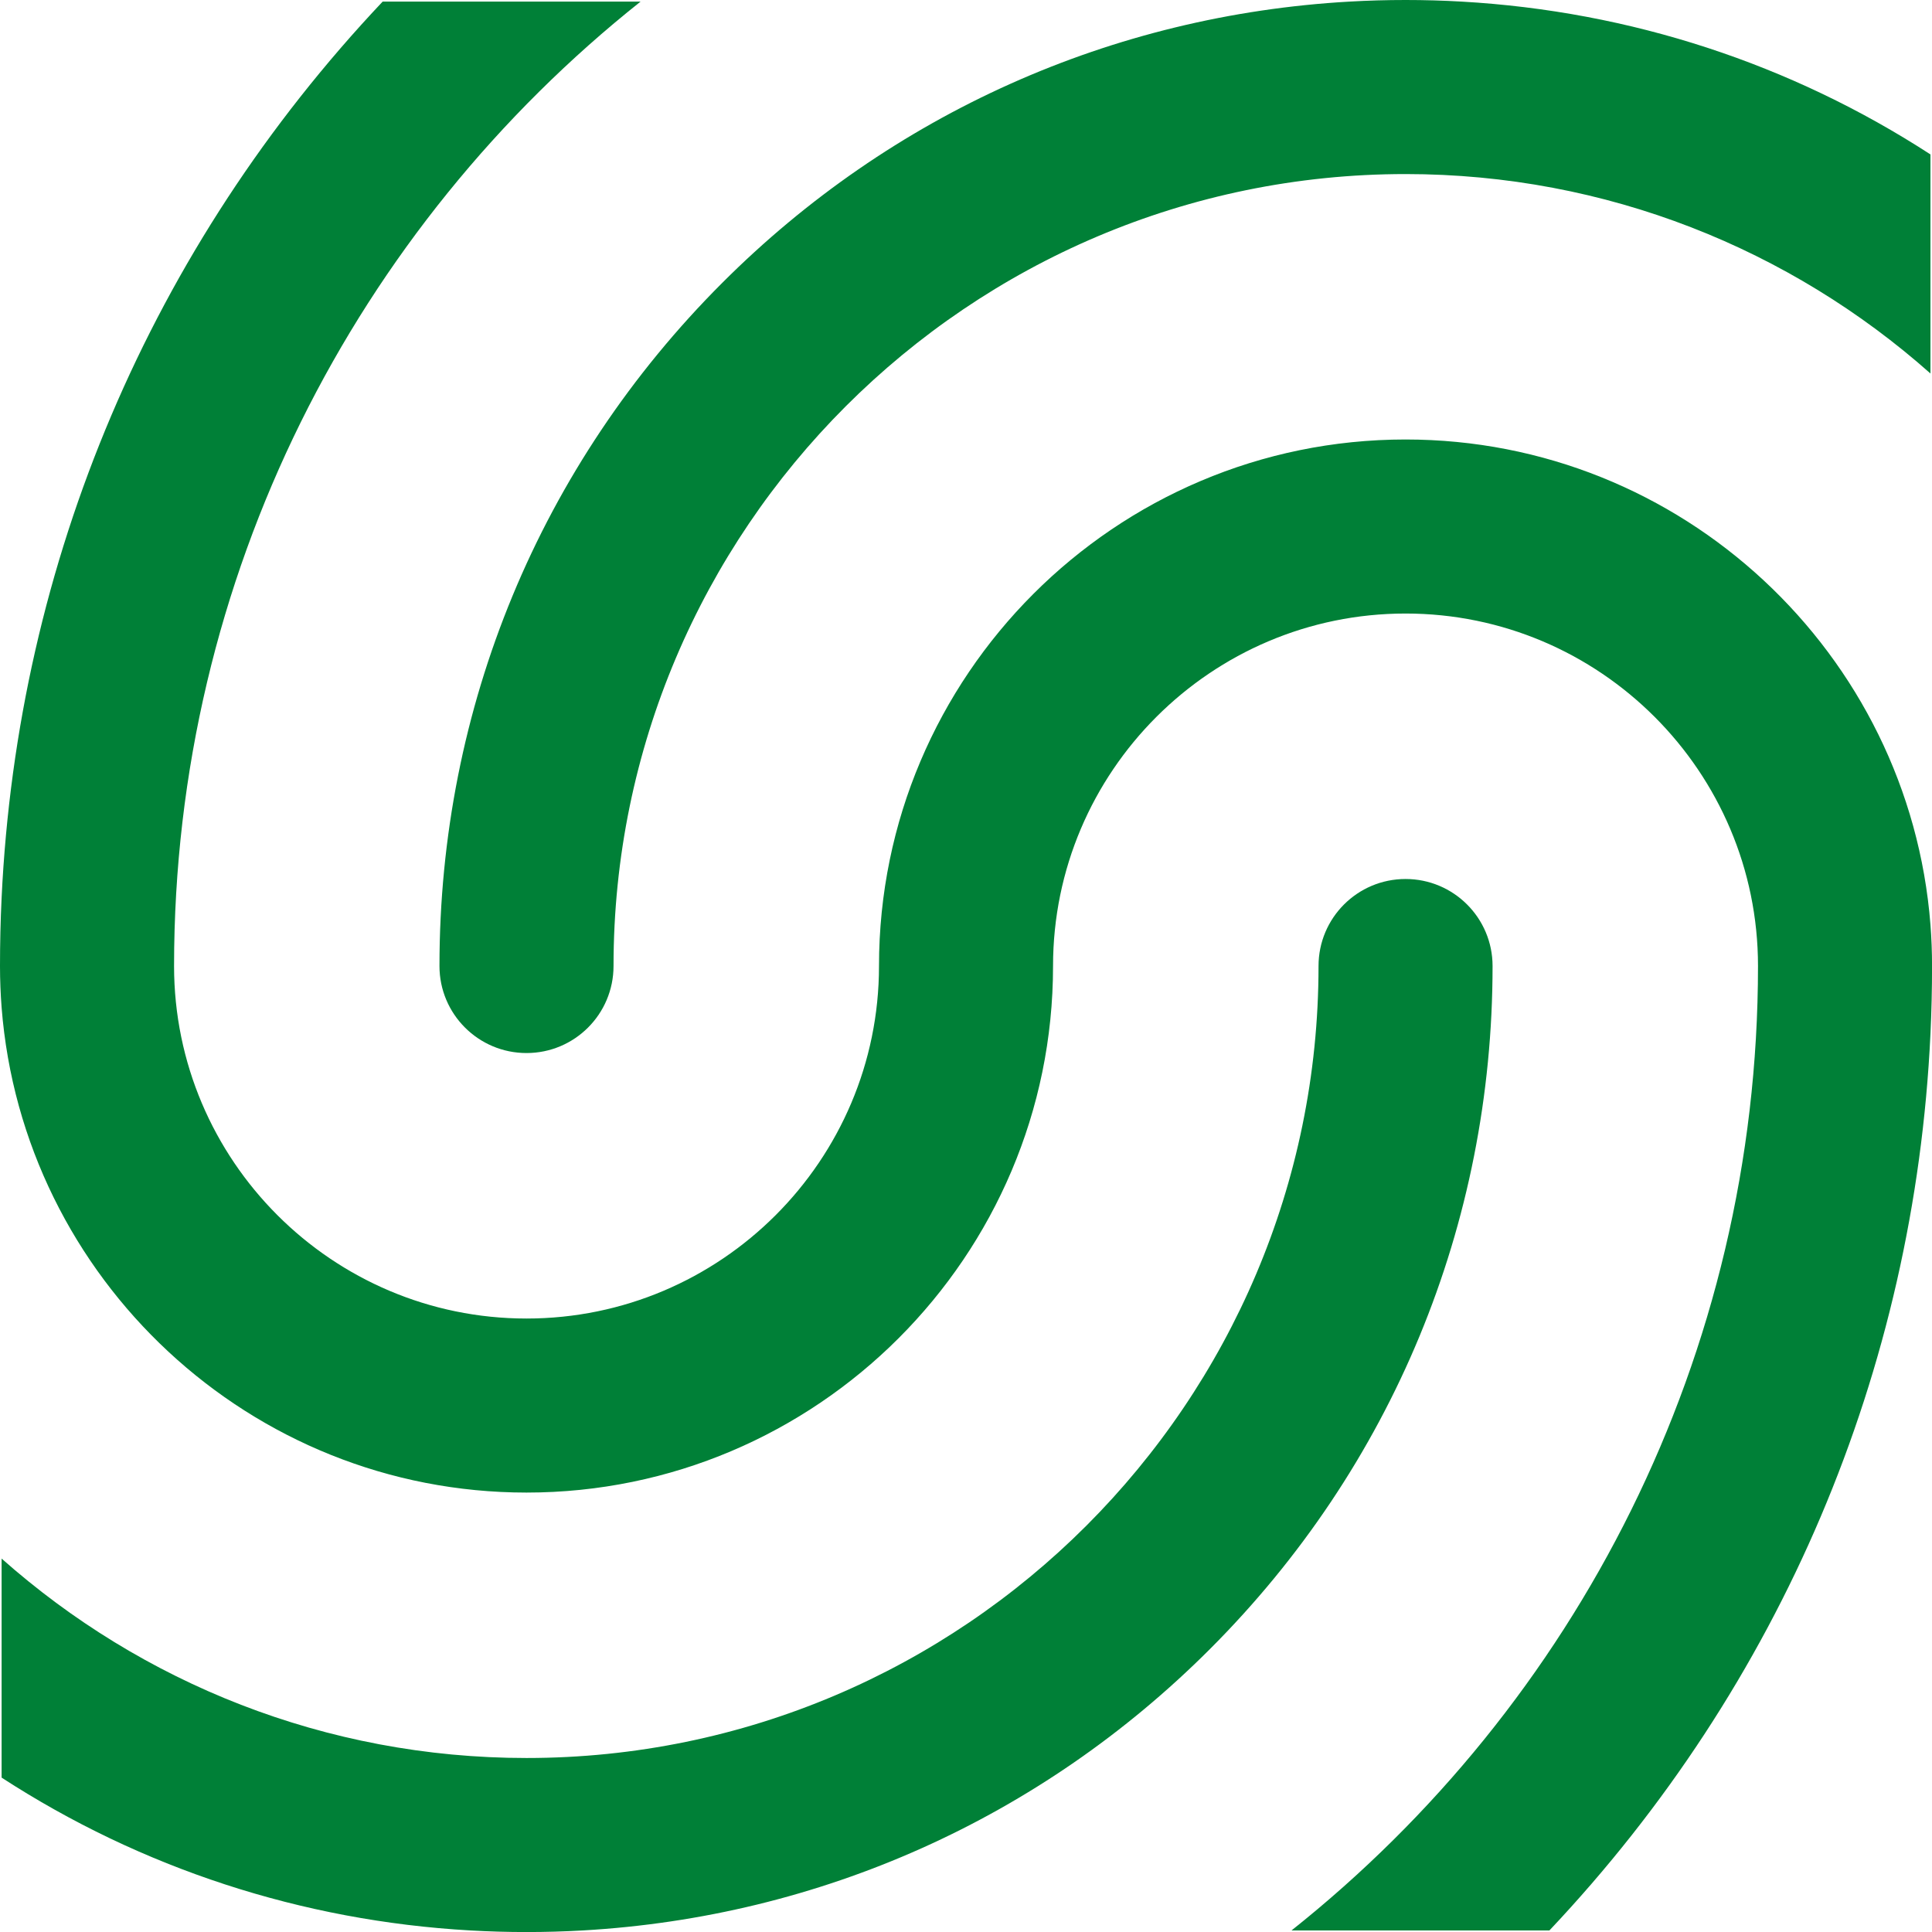 <svg xmlns="http://www.w3.org/2000/svg" xmlns:xlink="http://www.w3.org/1999/xlink" width="500" zoomAndPan="magnify" viewBox="0 0 375 375" height="500" preserveAspectRatio="xMidYMid meet" version="1.0"><defs><clipPath id="9631a2916e"><path d="M 0 0.242 L 375 0.242 L 375 374.711 L 0 374.711 Z M 0 0.242 " clip-rule="nonzero"/></clipPath><clipPath id="b7909bb2a2"><path d="M 0.242 170.434 L 289.855 170.434 L 289.855 375 L 0.242 375 Z M 0.242 170.434 " clip-rule="nonzero"/></clipPath></defs><g clip-path="url(#9631a2916e)"><path fill="#008037" d="M 375.008 187.504 C 375.008 191.93 374.906 196.34 374.699 200.73 C 371.609 266.023 345.68 327.098 300.738 374.699 L 250.68 374.699 C 305.812 330.875 341.227 263.246 341.227 187.504 C 341.227 149.777 310.535 119.086 272.816 119.086 C 235.09 119.086 204.395 149.777 204.395 187.504 C 204.395 243.855 158.555 289.707 102.195 289.707 C 48.547 289.707 4.426 248.156 0.312 195.547 C 0.109 192.895 0 190.207 0 187.504 C 0 183.078 0.102 178.672 0.312 174.277 C 3.402 108.984 29.332 47.914 74.273 0.312 L 124.332 0.312 C 69.195 44.137 33.785 111.762 33.785 187.504 C 33.785 225.234 64.477 255.926 102.195 255.926 C 139.922 255.926 170.613 225.234 170.613 187.504 C 170.613 131.156 216.457 85.305 272.816 85.305 C 326.465 85.305 370.586 126.855 374.699 179.465 C 374.902 182.117 375.008 184.801 375.008 187.504 " fill-opacity="1" fill-rule="nonzero"/></g><g clip-path="url(#b7909bb2a2)"><path fill="#008037" d="M 289.707 187.504 C 289.707 237.633 270.215 284.723 234.809 320.121 C 202 352.934 159.129 372.078 113.105 374.699 C 109.484 374.906 105.852 375.008 102.195 375.008 C 98.535 375.008 94.906 374.906 91.281 374.699 C 58.535 372.84 27.391 362.605 0.312 345.035 L 0.312 302.52 C 27.457 326.598 63.148 341.227 102.195 341.227 C 186.965 341.227 255.926 272.266 255.926 187.504 C 255.926 178.172 263.484 170.613 272.816 170.613 C 282.141 170.613 289.707 178.172 289.707 187.504 " fill-opacity="1" fill-rule="nonzero"/></g><path fill="#008037" d="M 374.699 29.973 L 374.699 72.492 C 347.555 48.41 311.859 33.785 272.816 33.785 C 188.047 33.785 119.086 102.742 119.086 187.504 C 119.086 196.836 111.527 204.395 102.195 204.395 C 92.871 204.395 85.301 196.836 85.301 187.504 C 85.301 137.379 104.797 90.285 140.199 54.891 C 173.012 22.078 215.883 2.93 261.906 0.312 C 265.527 0.102 269.156 0 272.816 0 C 276.473 0 280.105 0.102 283.727 0.312 C 316.473 2.172 347.621 12.406 374.699 29.973 " fill-opacity="1" fill-rule="nonzero"/></svg>
